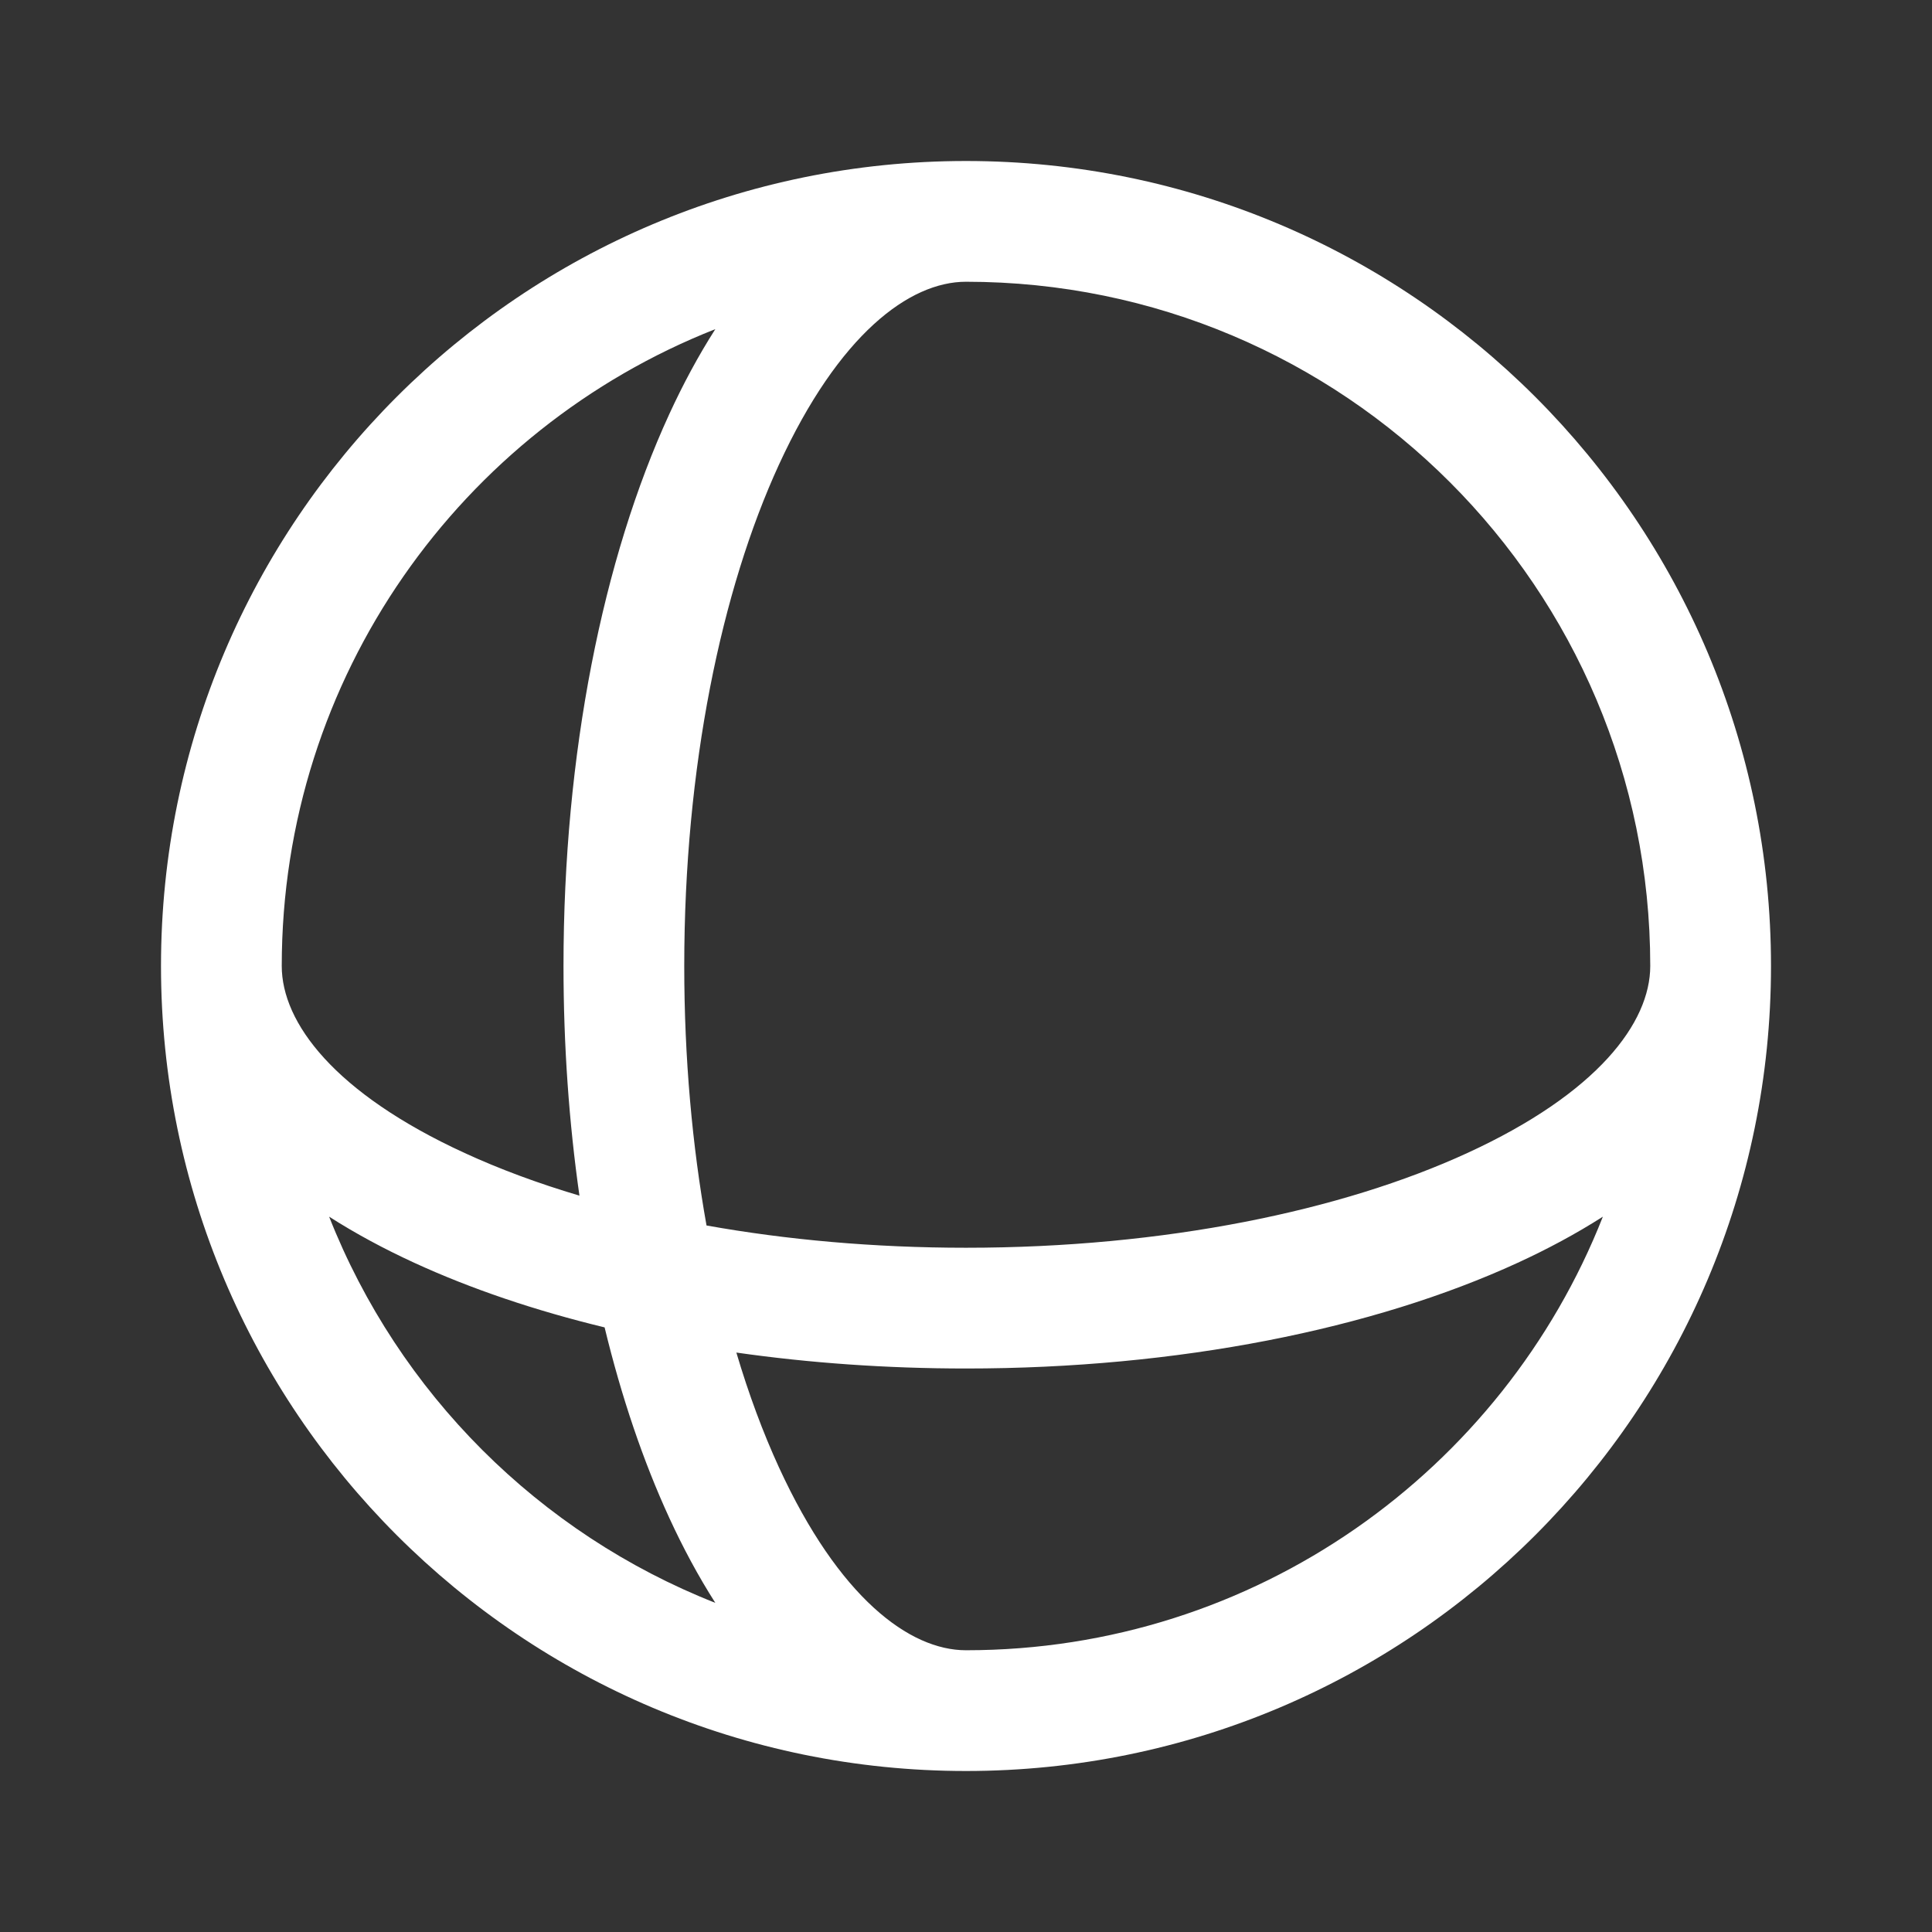 <svg width="36" height="36" viewBox="0 0 36 36" fill="none" xmlns="http://www.w3.org/2000/svg">
<rect x="0" y="0" width="36" height="36" fill="#333333" stroke="none"/>
<path fill-rule="evenodd" clip-rule="evenodd" d="M13.329 6.133C8.598 7.996 5.25 12.607 5.25 18C5.25 19.054 6.229 20.369 8.659 21.485C9.302 21.781 10.018 22.048 10.797 22.279C10.603 20.92 10.5 19.482 10.5 18C10.5 14.044 11.234 10.408 12.47 7.719C12.725 7.164 13.012 6.629 13.329 6.133ZM18 3C9.716 3 3 9.716 3 18C3 26.284 9.716 33 18 33C26.284 33 33 26.284 33 18C33 9.716 26.284 3 18 3ZM30.75 18C30.75 10.958 25.042 5.25 18 5.25C16.946 5.25 15.631 6.229 14.514 8.659C13.443 10.991 12.75 14.293 12.75 18C12.75 19.717 12.899 21.348 13.165 22.835C14.652 23.101 16.282 23.25 18 23.25C21.707 23.25 25.009 22.557 27.341 21.485C29.771 20.369 30.75 19.054 30.75 18ZM13.721 25.203C15.08 25.397 16.518 25.5 18 25.5C21.956 25.5 25.592 24.766 28.281 23.53C28.836 23.275 29.371 22.988 29.867 22.671C28.004 27.402 23.393 30.75 18 30.75C16.946 30.75 15.631 29.771 14.514 27.341C14.219 26.698 13.952 25.982 13.721 25.203ZM11.266 24.734C9.964 24.419 8.769 24.013 7.719 23.53C7.164 23.275 6.629 22.988 6.133 22.671C7.427 25.956 10.044 28.573 13.329 29.867C13.012 29.371 12.725 28.836 12.47 28.281C11.987 27.231 11.581 26.036 11.266 24.734Z" fill="white"/>
</svg>
